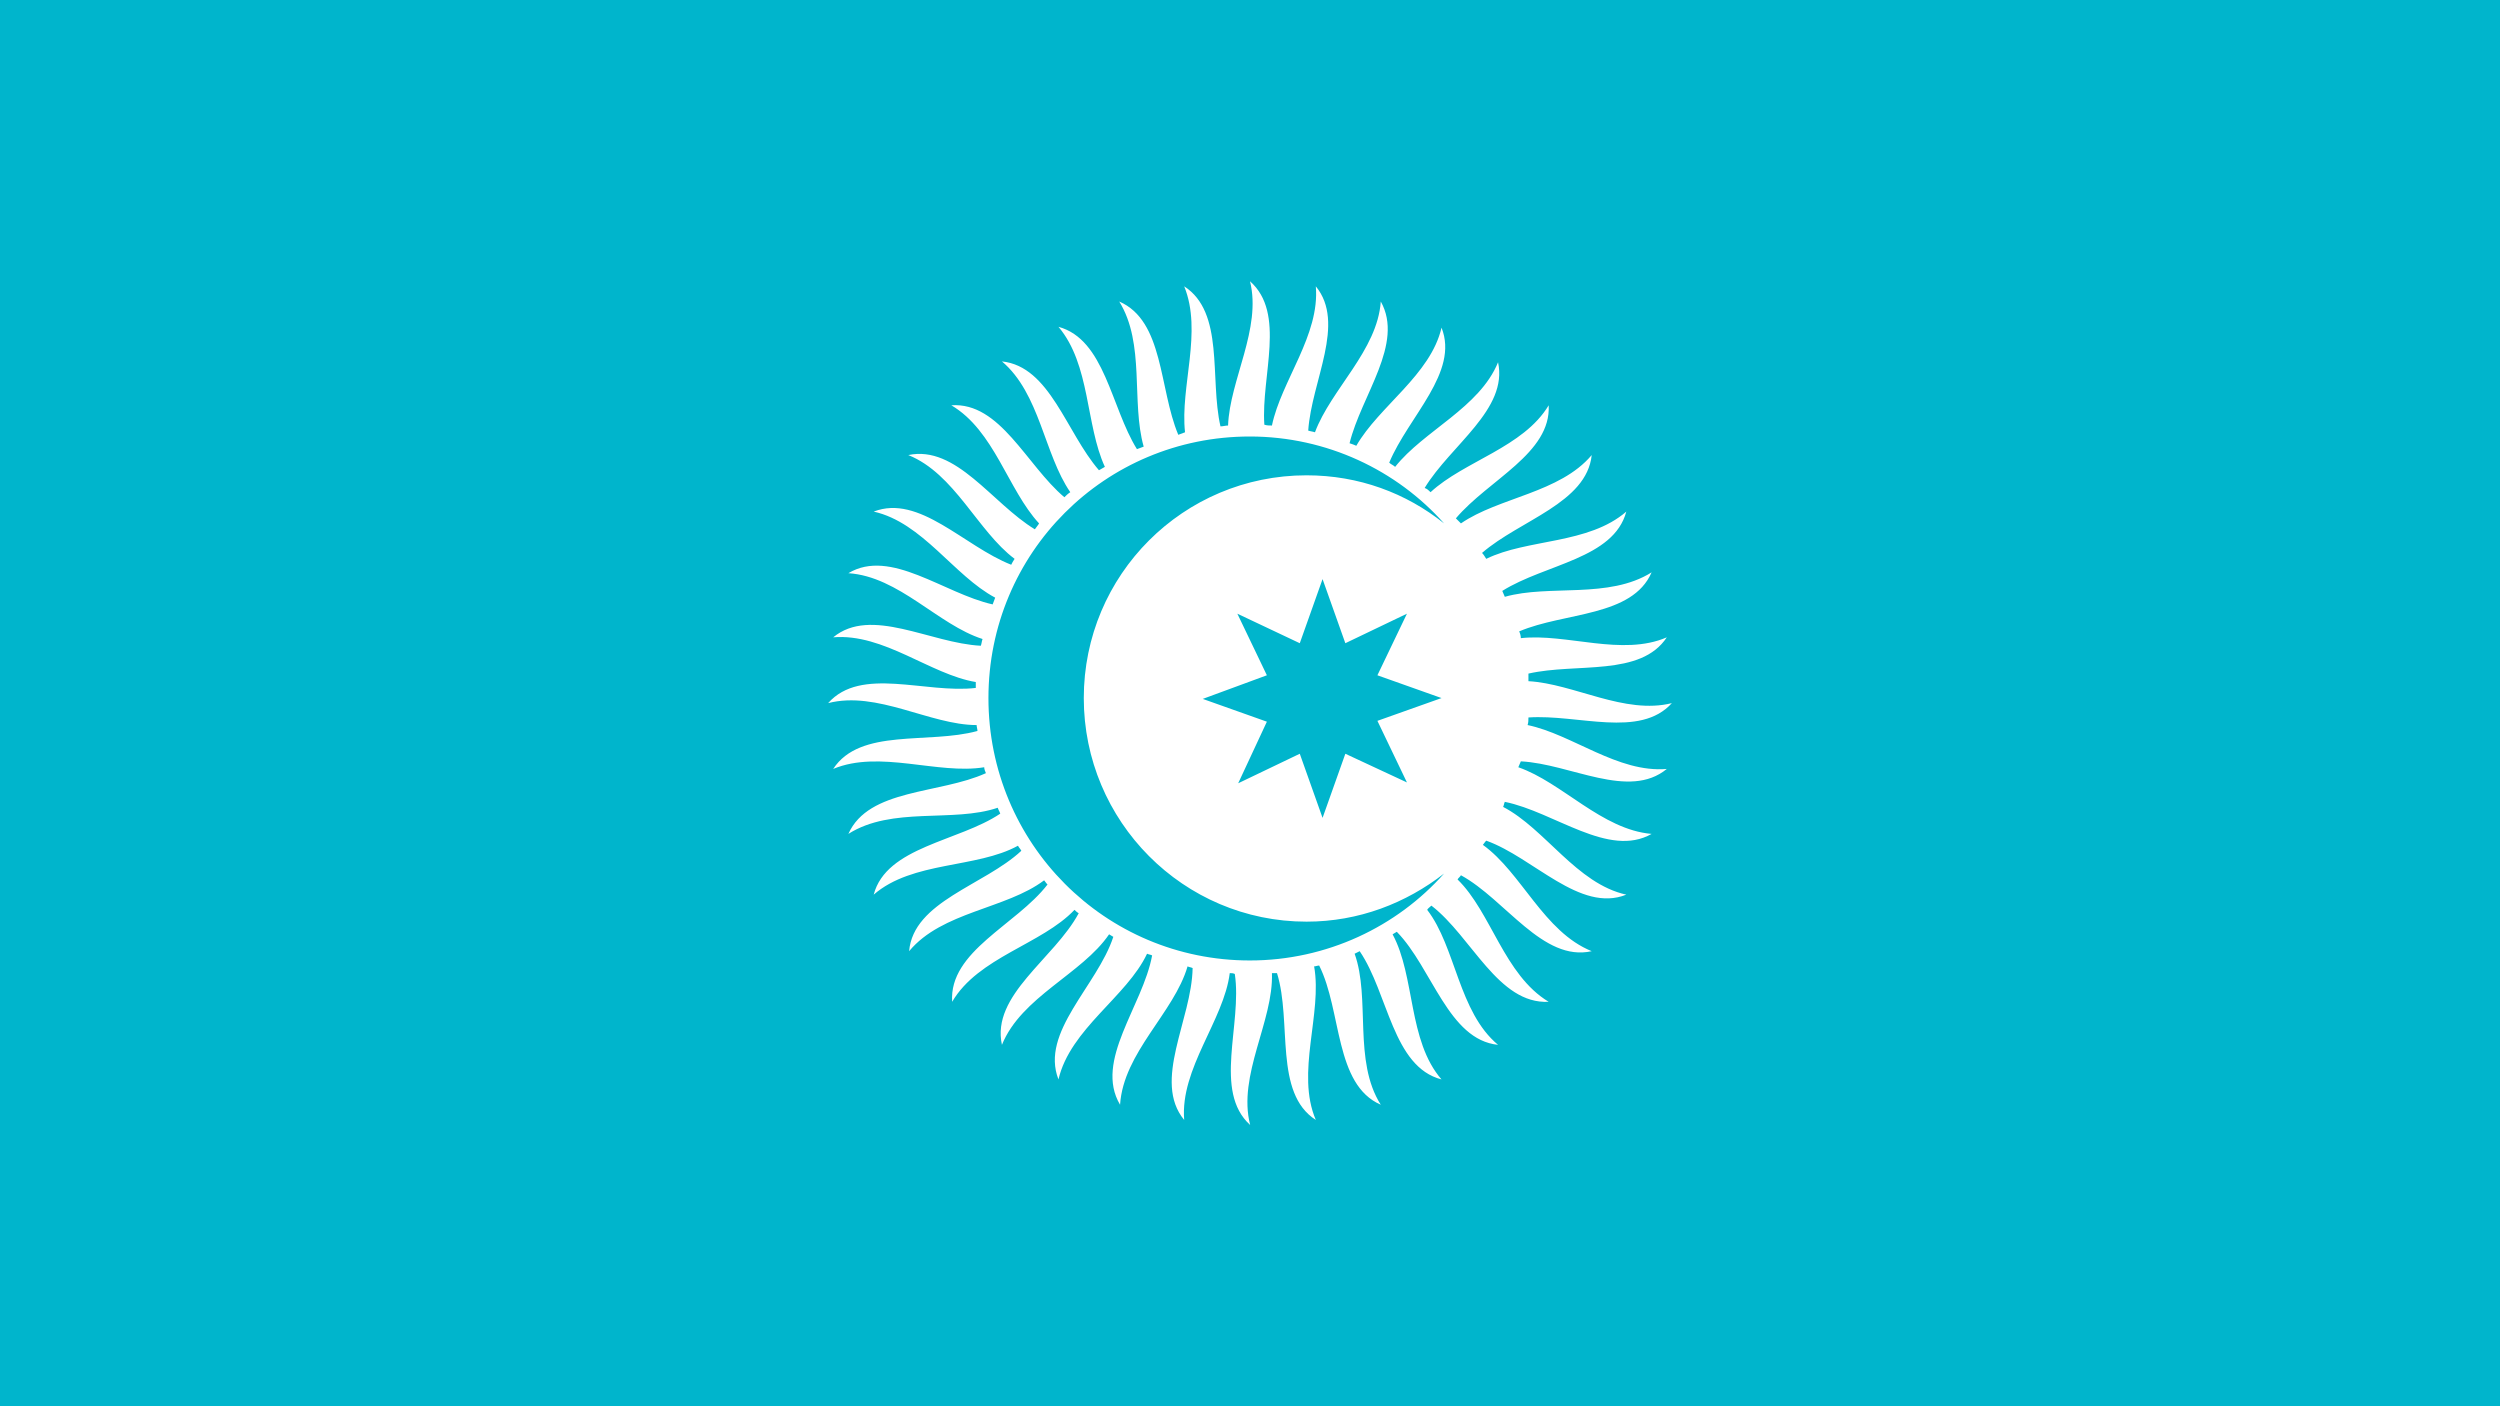 <?xml version="1.0"?>
<svg xmlns="http://www.w3.org/2000/svg" xmlns:xlink="http://www.w3.org/1999/xlink" version="1.1" width="640" height="360" viewBox="0 0 640 360">
<!-- Generated by Kreative Vexillo v1.0 -->
<style>
.blue{fill:rgb(0,181,204);}
.white{fill:rgb(255,255,255);}
</style>
<defs>
<path id="sun" d="M 0.494 0.078 C 0.436 0.083 0.382 0.037 0.329 0.026 C 0.33 0.023 0.33 0.02 0.33 0.017 C 0.389 0.013 0.462 0.042 0.5 -3.7252903E-9 C 0.444 0.014 0.384 -0.023 0.33 -0.026 C 0.33 -0.029 0.33 -0.032 0.33 -0.035 C 0.387 -0.048 0.463 -0.031 0.494 -0.078 C 0.441 -0.055 0.375 -0.083 0.321 -0.077 C 0.321 -0.08 0.32 -0.083 0.319 -0.085 C 0.373 -0.108 0.453 -0.102 0.476 -0.155 C 0.425 -0.123 0.355 -0.141 0.302 -0.126 C 0.302 -0.126 0.302 -0.126 0.302 -0.126 C 0.301 -0.128 0.3 -0.131 0.299 -0.133 C 0.35 -0.165 0.431 -0.171 0.446 -0.227 C 0.401 -0.188 0.329 -0.195 0.28 -0.171 C 0.278 -0.174 0.277 -0.176 0.275 -0.178 C 0.32 -0.217 0.399 -0.237 0.405 -0.294 C 0.367 -0.249 0.295 -0.244 0.25 -0.213 C 0.248 -0.215 0.246 -0.217 0.244 -0.219 C 0.283 -0.265 0.357 -0.296 0.354 -0.353 C 0.324 -0.303 0.254 -0.287 0.214 -0.25 C 0.212 -0.252 0.21 -0.254 0.207 -0.255 C 0.238 -0.306 0.306 -0.348 0.294 -0.404 C 0.272 -0.35 0.206 -0.323 0.172 -0.28 C 0.17 -0.282 0.167 -0.283 0.165 -0.285 C 0.188 -0.34 0.248 -0.392 0.227 -0.445 C 0.214 -0.389 0.153 -0.352 0.126 -0.305 C 0.124 -0.306 0.121 -0.307 0.118 -0.308 C 0.132 -0.365 0.183 -0.426 0.155 -0.476 C 0.151 -0.418 0.096 -0.372 0.077 -0.321 C 0.074 -0.322 0.072 -0.322 0.069 -0.323 C 0.073 -0.382 0.114 -0.45 0.078 -0.494 C 0.083 -0.436 0.037 -0.382 0.026 -0.329 C 0.023 -0.329 0.02 -0.329 0.017 -0.33 C 0.013 -0.388 0.043 -0.462 0.0 -0.5 C 0.014 -0.444 -0.024 -0.383 -0.026 -0.329 C -0.029 -0.329 -0.032 -0.328 -0.035 -0.328 C -0.048 -0.385 -0.03 -0.463 -0.078 -0.494 C -0.056 -0.44 -0.083 -0.375 -0.077 -0.321 C -0.08 -0.32 -0.082 -0.319 -0.085 -0.318 C -0.108 -0.373 -0.102 -0.453 -0.155 -0.476 C -0.124 -0.426 -0.141 -0.357 -0.126 -0.304 C -0.129 -0.303 -0.131 -0.302 -0.134 -0.301 C -0.165 -0.351 -0.172 -0.431 -0.227 -0.446 C -0.189 -0.401 -0.195 -0.33 -0.172 -0.28 C -0.174 -0.279 -0.177 -0.277 -0.179 -0.276 C -0.218 -0.321 -0.237 -0.399 -0.294 -0.405 C -0.249 -0.367 -0.244 -0.295 -0.213 -0.25 C -0.216 -0.248 -0.218 -0.246 -0.22 -0.244 C -0.265 -0.282 -0.296 -0.357 -0.354 -0.353 C -0.303 -0.323 -0.287 -0.253 -0.25 -0.213 C -0.251 -0.211 -0.253 -0.209 -0.255 -0.206 C -0.306 -0.237 -0.348 -0.306 -0.405 -0.294 C -0.35 -0.272 -0.323 -0.204 -0.279 -0.171 C -0.281 -0.168 -0.282 -0.166 -0.283 -0.164 C -0.339 -0.186 -0.392 -0.248 -0.446 -0.227 C -0.388 -0.214 -0.351 -0.151 -0.302 -0.125 C -0.303 -0.122 -0.304 -0.12 -0.305 -0.117 C -0.363 -0.13 -0.426 -0.184 -0.476 -0.154 C -0.416 -0.15 -0.37 -0.093 -0.317 -0.076 C -0.318 -0.073 -0.318 -0.071 -0.319 -0.068 C -0.379 -0.071 -0.449 -0.115 -0.494 -0.078 C -0.434 -0.083 -0.379 -0.034 -0.325 -0.025 C -0.325 -0.023 -0.325 -0.02 -0.325 -0.018 C -0.385 -0.011 -0.461 -0.044 -0.5 -1.1175871E-8 C -0.442 -0.015 -0.379 0.026 -0.324 0.026 C -0.324 0.028 -0.323 0.031 -0.323 0.033 C -0.381 0.049 -0.462 0.029 -0.494 0.078 C -0.439 0.055 -0.37 0.085 -0.315 0.076 C -0.315 0.078 -0.314 0.081 -0.313 0.083 C -0.368 0.108 -0.452 0.101 -0.476 0.155 C -0.424 0.122 -0.352 0.142 -0.299 0.124 C -0.298 0.127 -0.297 0.128 -0.296 0.131 C -0.345 0.164 -0.431 0.17 -0.446 0.227 C -0.4 0.187 -0.324 0.196 -0.275 0.169 C -0.274 0.171 -0.272 0.173 -0.271 0.175 C -0.315 0.216 -0.399 0.235 -0.404 0.294 C -0.365 0.247 -0.289 0.244 -0.244 0.21 C -0.243 0.211 -0.242 0.213 -0.24 0.215 C -0.277 0.263 -0.357 0.294 -0.353 0.354 C -0.322 0.301 -0.247 0.286 -0.208 0.245 C -0.207 0.246 -0.205 0.248 -0.203 0.249 C -0.232 0.303 -0.307 0.346 -0.294 0.405 C -0.271 0.348 -0.199 0.321 -0.167 0.274 C -0.165 0.275 -0.164 0.276 -0.162 0.277 C -0.181 0.335 -0.249 0.39 -0.227 0.446 C -0.213 0.386 -0.146 0.348 -0.122 0.297 C -0.12 0.298 -0.118 0.298 -0.116 0.299 C -0.127 0.359 -0.185 0.424 -0.154 0.476 C -0.15 0.414 -0.09 0.367 -0.074 0.312 C -0.072 0.313 -0.07 0.313 -0.068 0.314 C -0.069 0.375 -0.116 0.448 -0.078 0.494 C -0.083 0.433 -0.031 0.376 -0.024 0.32 C -0.022 0.32 -0.02 0.32 -0.018 0.321 C -0.009 0.381 -0.044 0.46 2.0001642E-4 0.5 C -0.015 0.441 0.028 0.377 0.026 0.32 C 0.028 0.32 0.03 0.32 0.032 0.32 C 0.05 0.378 0.028 0.462 0.078 0.494 C 0.054 0.438 0.086 0.368 0.076 0.312 C 0.078 0.312 0.08 0.311 0.082 0.311 C 0.109 0.365 0.1 0.452 0.155 0.476 C 0.122 0.424 0.143 0.35 0.124 0.297 C 0.126 0.296 0.128 0.295 0.13 0.294 C 0.164 0.344 0.169 0.431 0.227 0.446 C 0.187 0.4 0.196 0.324 0.169 0.274 C 0.171 0.273 0.172 0.272 0.174 0.271 C 0.216 0.314 0.235 0.399 0.294 0.405 C 0.247 0.366 0.244 0.289 0.21 0.245 C 0.211 0.243 0.213 0.242 0.215 0.24 C 0.263 0.277 0.294 0.357 0.354 0.354 C 0.301 0.322 0.286 0.248 0.246 0.209 C 0.247 0.207 0.249 0.206 0.25 0.204 C 0.303 0.233 0.347 0.307 0.405 0.294 C 0.348 0.271 0.322 0.201 0.276 0.168 C 0.277 0.167 0.278 0.165 0.28 0.163 C 0.336 0.183 0.391 0.249 0.446 0.227 C 0.387 0.214 0.35 0.149 0.3 0.123 C 0.301 0.121 0.301 0.119 0.302 0.117 C 0.361 0.129 0.425 0.184 0.476 0.155 C 0.417 0.15 0.37 0.094 0.318 0.076 C 0.319 0.074 0.32 0.071 0.321 0.069 C 0.38 0.072 0.449 0.115 0.494 0.078 Z M 0.186 0.094 L 0.113 0.06 L 0.086 0.136 L 0.059 0.06 L -0.014 0.095 L 0.02 0.022 L -0.056 -0.005 L 0.02 -0.033 L -0.015 -0.106 L 0.059 -0.071 L 0.086 -0.147 L 0.113 -0.071 L 0.186 -0.106 L 0.151 -0.033 L 0.227 -0.006 L 0.151 0.021 L 0.186 0.094 Z M 0.067 -0.27 C -0.079 -0.27 -0.197 -0.152 -0.197 -0.006 C -0.197 0.14 -0.079 0.259 0.067 0.259 C 0.129 0.259 0.185 0.237 0.23 0.202 C 0.174 0.265 0.091 0.305 -2.0000339E-4 0.305 C -0.172 0.305 -0.31 0.166 -0.31 -0.006 S -0.172 -0.316 -2.0000339E-4 -0.316 C 0.091 -0.316 0.174 -0.276 0.23 -0.213 C 0.185 -0.249 0.129 -0.27 0.067 -0.27 Z"/>
</defs>
<g>
<rect x="0" y="0" width="640" height="360" class="blue"/>
<use xlink:href="#sun" transform="translate(320 180) scale(216 216) rotate(0)" class="white"/>
</g>
</svg>
